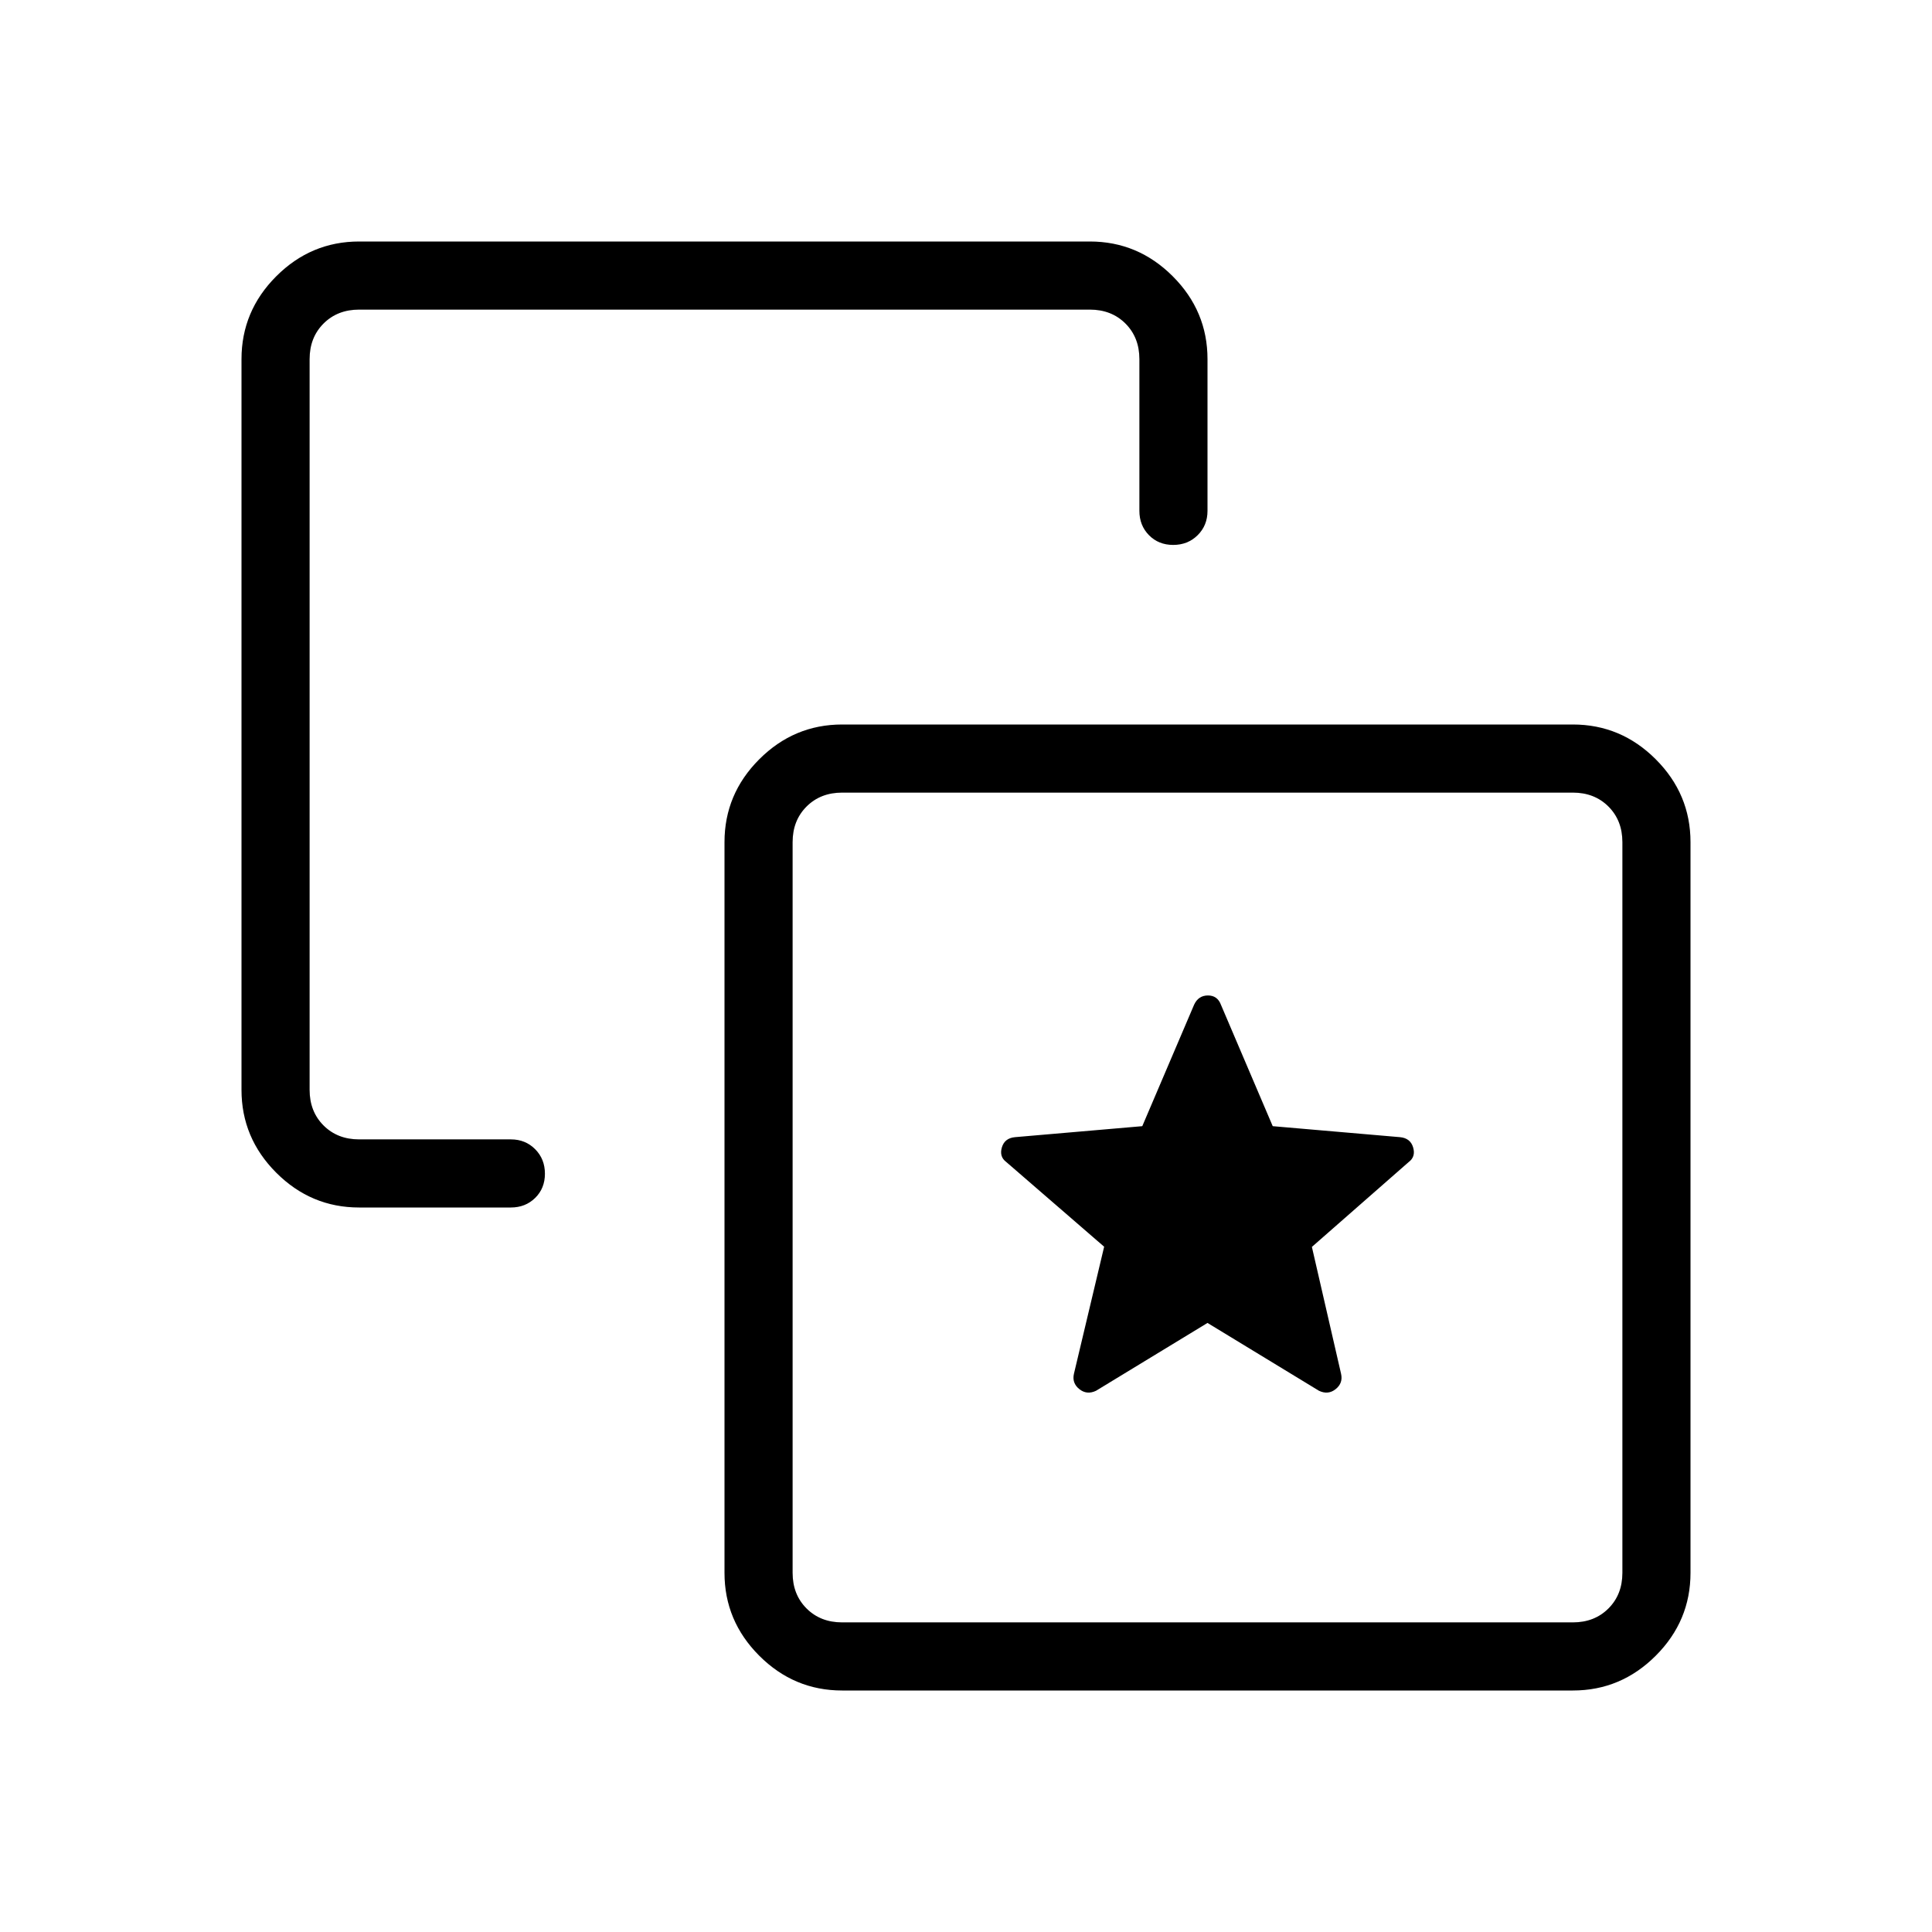 <svg xmlns="http://www.w3.org/2000/svg" height="40" viewBox="0 -960 960 960" width="40"><path d="m600-302.641 55.41 33.718q4.564 2.154 8.295-.846t2.654-7.641l-14.487-63.007 48.102-42.173q3.565-2.641 2.206-7.256-1.359-4.616-6.513-5.103l-63.257-5.461-25.71-60.274q-1.726-4.675-6.469-4.675-4.744 0-6.872 4.564L567.59-400.41l-63.257 5.461q-5.154.487-6.513 5.103-1.359 4.615 2.206 7.256l48.615 42.077-15 63.103q-1.077 4.641 2.654 7.641t8.295.846L600-302.641ZM178.461-360q-23.91 0-41.186-17.275Q120-394.551 120-418.461v-363.078q0-23.91 17.275-41.186Q154.551-840 178.461-840h363.078q23.91 0 41.186 17.275Q600-805.449 600-781.539v75.385q0 7.231-4.882 12.077-4.883 4.846-12.167 4.846t-12.041-4.846q-4.756-4.846-4.756-12.077v-75.385q0-10.769-6.923-17.692t-17.692-6.923H178.461q-10.769 0-17.692 6.923t-6.923 17.692v363.078q0 10.769 6.923 17.692t17.692 6.923h75.385q7.231 0 12.077 4.882 4.846 4.883 4.846 12.167t-4.846 12.041Q261.077-360 253.846-360h-75.385Zm240 240q-23.91 0-41.186-17.275Q360-154.551 360-178.461v-363.078q0-23.91 17.275-41.186Q394.551-600 418.461-600h363.078q23.91 0 41.186 17.275Q840-565.449 840-541.539v363.078q0 23.91-17.275 41.186Q805.449-120 781.539-120H418.461Zm0-33.846h363.078q10.769 0 17.692-6.923t6.923-17.692v-363.078q0-10.769-6.923-17.692t-17.692-6.923H418.461q-10.769 0-17.692 6.923t-6.923 17.692v363.078q0 10.769 6.923 17.692t17.692 6.923ZM600-360Z"/></svg>